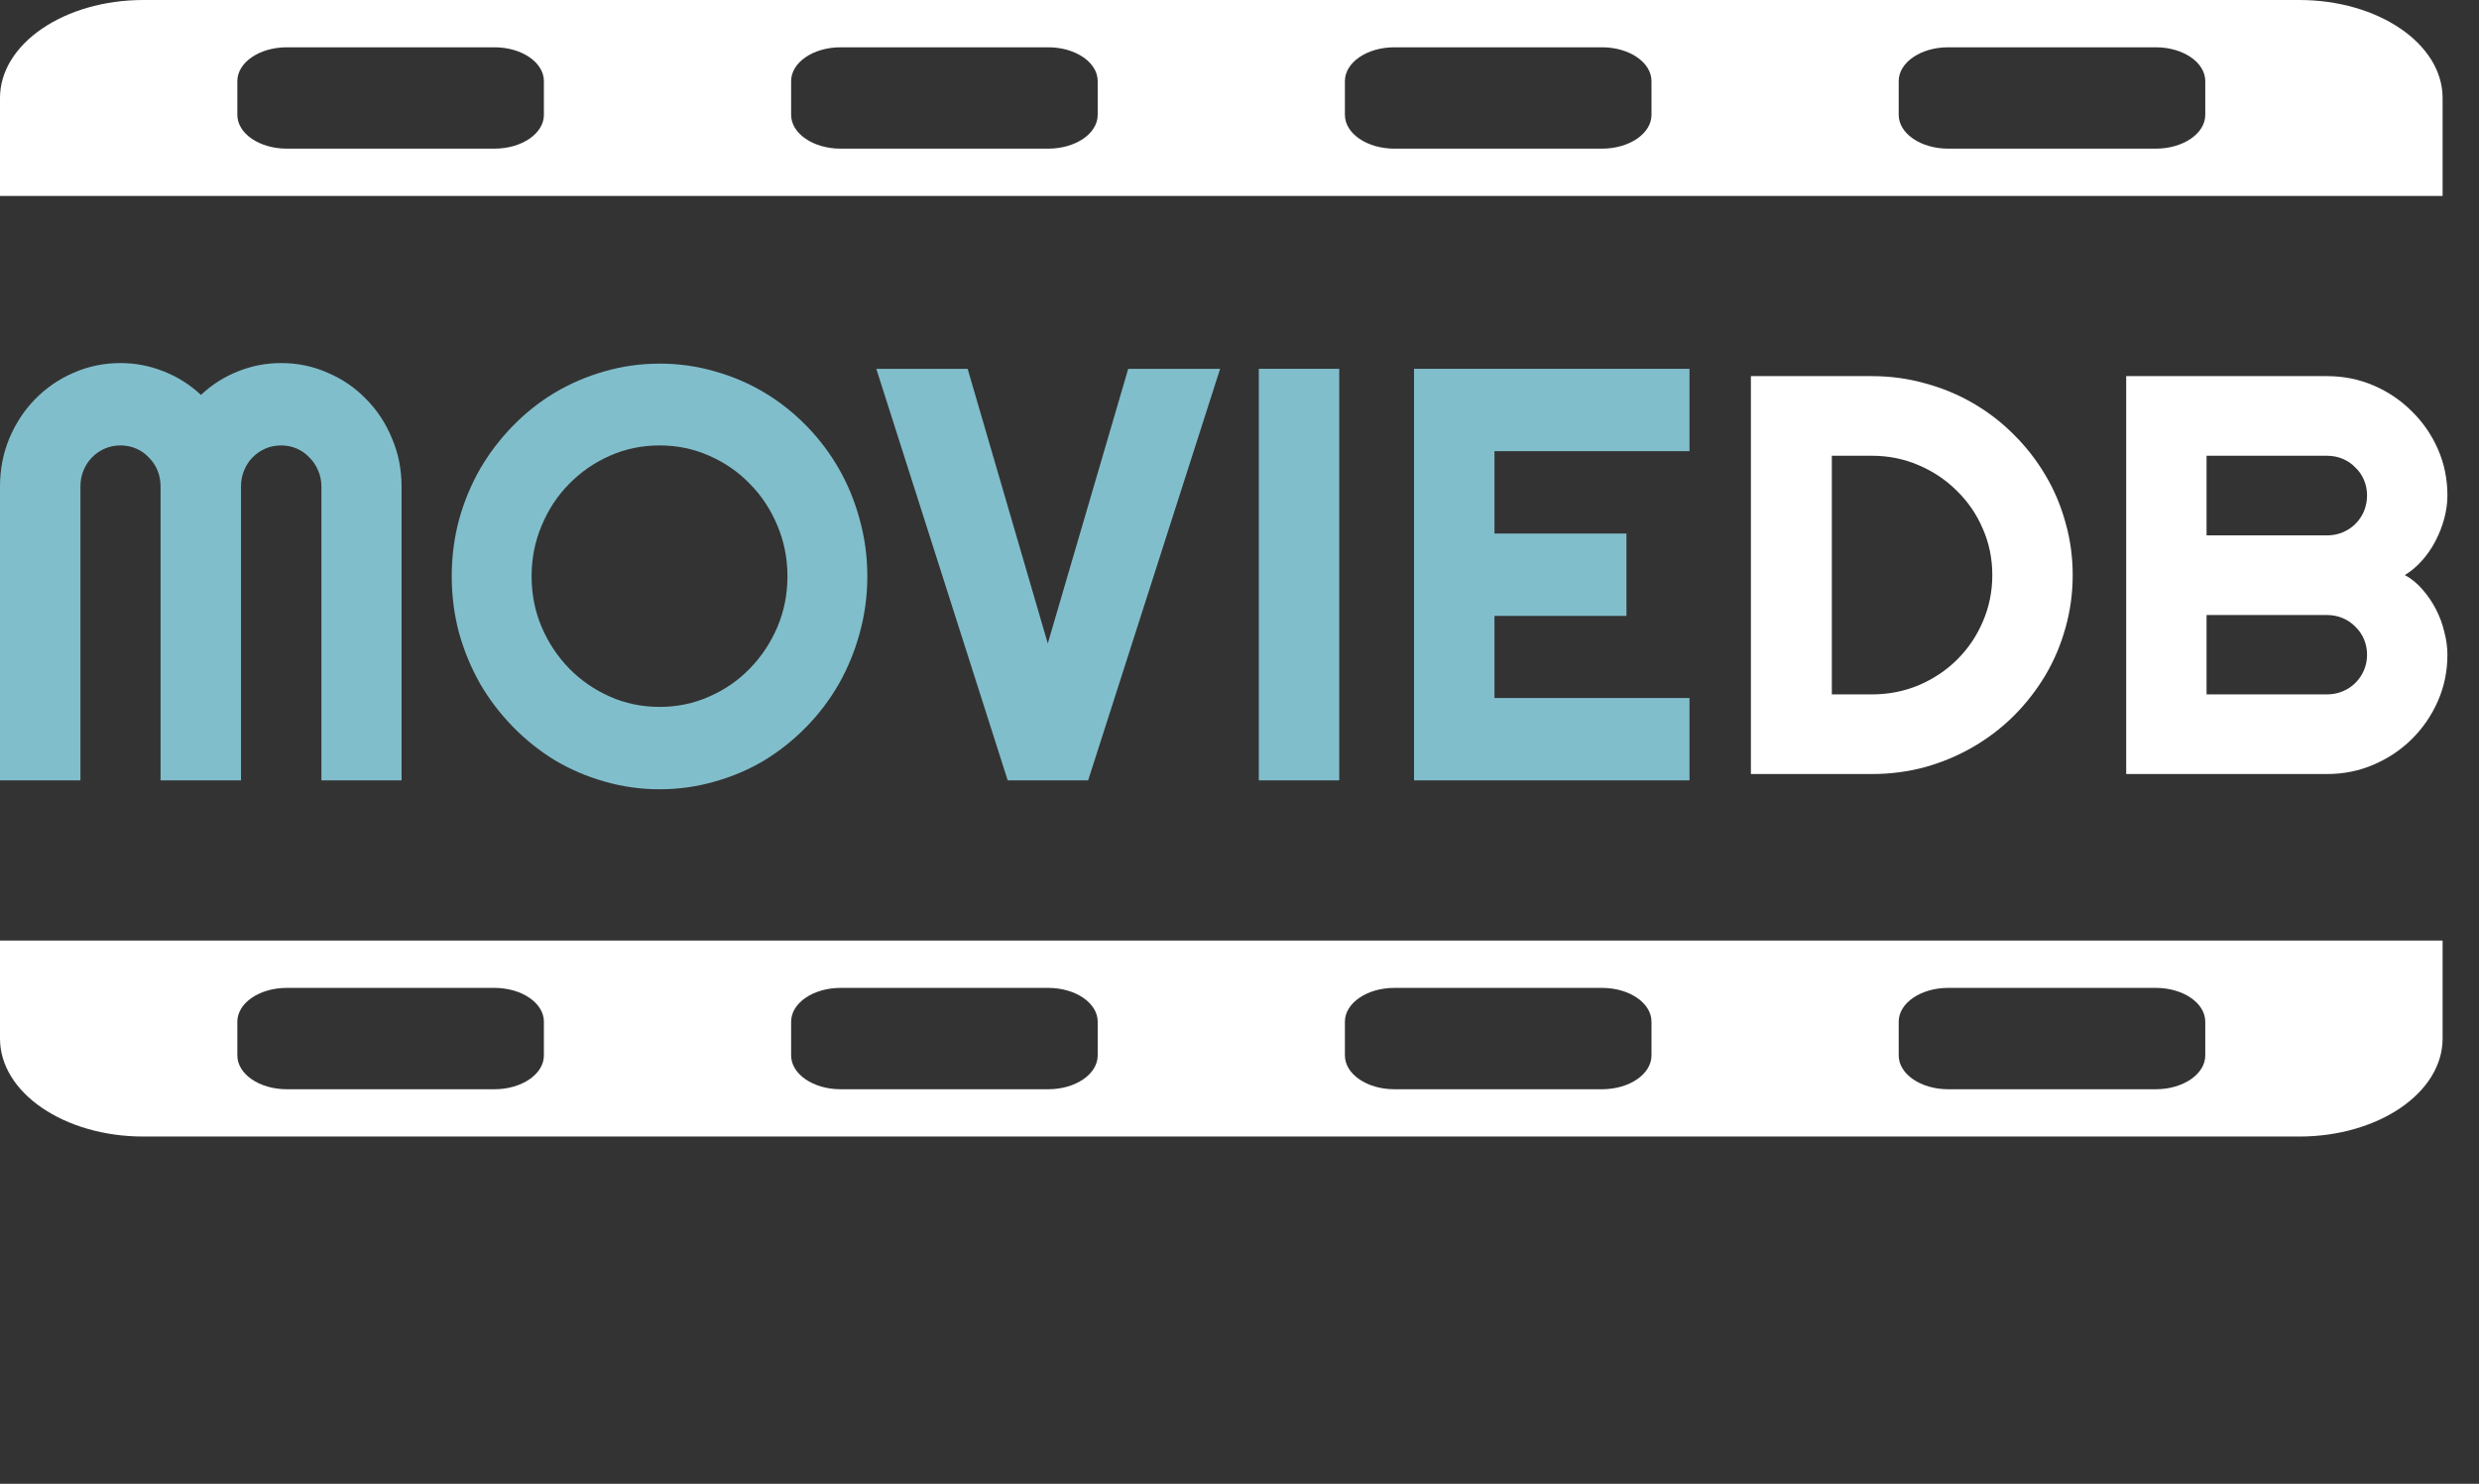 <svg width="157" height="94" viewBox="0 0 157 94" fill="none" xmlns="http://www.w3.org/2000/svg">
<rect x="0" y="0" width="157" height="94" fill="#333333" stroke="none"/>
<path d="M131.268 36.431C131.268 37.591 131.114 38.71 130.807 39.788C130.511 40.855 130.086 41.857 129.53 42.794C128.974 43.72 128.312 44.57 127.543 45.343C126.775 46.105 125.917 46.761 124.971 47.312C124.025 47.863 123.008 48.29 121.921 48.595C120.845 48.888 119.721 49.035 118.551 49.035H110.888V23.828H118.551C119.721 23.828 120.845 23.98 121.921 24.285C123.008 24.578 124.025 24.999 124.971 25.55C125.917 26.101 126.775 26.763 127.543 27.536C128.312 28.298 128.974 29.148 129.53 30.085C130.086 31.011 130.511 32.013 130.807 33.091C131.114 34.157 131.268 35.271 131.268 36.431ZM126.177 36.431C126.177 35.388 125.976 34.41 125.574 33.495C125.184 32.581 124.64 31.785 123.943 31.105C123.257 30.413 122.447 29.869 121.513 29.47C120.59 29.072 119.603 28.872 118.551 28.872H116.014V43.99H118.551C119.603 43.99 120.59 43.796 121.513 43.41C122.447 43.011 123.257 42.472 123.943 41.792C124.64 41.101 125.184 40.298 125.574 39.384C125.976 38.458 126.177 37.474 126.177 36.431Z" fill="white"/>
<path d="M155 41.476C155 42.519 154.799 43.497 154.397 44.411C153.995 45.325 153.445 46.128 152.747 46.82C152.062 47.499 151.258 48.038 150.335 48.437C149.413 48.835 148.426 49.035 147.373 49.035H134.656V23.828H147.373C148.426 23.828 149.413 24.027 150.335 24.425C151.258 24.823 152.062 25.369 152.747 26.06C153.445 26.74 153.995 27.536 154.397 28.451C154.799 29.365 155 30.343 155 31.386C155 31.855 154.935 32.335 154.805 32.827C154.675 33.32 154.492 33.794 154.255 34.251C154.019 34.708 153.735 35.124 153.404 35.499C153.073 35.874 152.706 36.185 152.304 36.431C152.718 36.654 153.09 36.958 153.421 37.345C153.753 37.72 154.036 38.136 154.273 38.593C154.509 39.05 154.687 39.531 154.805 40.035C154.935 40.527 155 41.007 155 41.476ZM139.746 43.99H147.373C147.728 43.99 148.059 43.925 148.366 43.796C148.674 43.667 148.94 43.492 149.165 43.269C149.401 43.035 149.584 42.765 149.714 42.46C149.844 42.156 149.91 41.827 149.91 41.476C149.91 41.124 149.844 40.796 149.714 40.492C149.584 40.187 149.401 39.923 149.165 39.7C148.94 39.466 148.674 39.285 148.366 39.156C148.059 39.027 147.728 38.962 147.373 38.962H139.746V43.99ZM139.746 33.917H147.373C147.728 33.917 148.059 33.853 148.366 33.724C148.674 33.595 148.94 33.419 149.165 33.197C149.401 32.962 149.584 32.693 149.714 32.388C149.844 32.072 149.91 31.738 149.91 31.386C149.91 31.035 149.844 30.706 149.714 30.402C149.584 30.097 149.401 29.833 149.165 29.611C148.94 29.376 148.674 29.195 148.366 29.066C148.059 28.937 147.728 28.872 147.373 28.872H139.746V33.917Z" fill="white"/>
<path fill-rule="evenodd" clip-rule="evenodd" d="M0 59.586H154.695V65.793C154.695 69.221 150.63 72 145.614 72H9.081C4.066 72 0 69.221 0 65.793V59.586ZM18.163 62.583H31.315C33.044 62.583 34.446 63.541 34.446 64.723V66.863C34.446 68.045 33.044 69.004 31.315 69.004H18.163C16.433 69.004 15.031 68.045 15.031 66.863V64.723C15.031 63.541 16.433 62.583 18.163 62.583ZM66.388 62.583H53.235C51.506 62.583 50.104 63.541 50.104 64.723V66.863C50.104 68.045 51.506 69.004 53.235 69.004H66.388C68.117 69.004 69.519 68.045 69.519 66.863V64.723C69.519 63.541 68.117 62.583 66.388 62.583ZM88.308 62.583H101.46C103.19 62.583 104.592 63.541 104.592 64.723V66.863C104.592 68.045 103.19 69.004 101.46 69.004H88.308C86.578 69.004 85.176 68.045 85.176 66.863V64.723C85.176 63.541 86.578 62.583 88.308 62.583ZM136.533 62.583H123.381C121.651 62.583 120.249 63.541 120.249 64.723V66.863C120.249 68.045 121.651 69.004 123.381 69.004H136.533C138.262 69.004 139.664 68.045 139.664 66.863V64.723C139.664 63.541 138.262 62.583 136.533 62.583Z" fill="white"/>
<path fill-rule="evenodd" clip-rule="evenodd" d="M0 12.414H154.695V6.207C154.695 2.779 150.63 0 145.614 0H9.081C4.066 0 0 2.779 0 6.207V12.414ZM18.163 9.417H31.315C33.044 9.417 34.446 8.459 34.446 7.277V5.137C34.446 3.955 33.044 2.996 31.315 2.996H18.163C16.433 2.996 15.031 3.955 15.031 5.137V7.277C15.031 8.459 16.433 9.417 18.163 9.417ZM66.388 9.417H53.235C51.506 9.417 50.104 8.459 50.104 7.277V5.137C50.104 3.955 51.506 2.996 53.235 2.996H66.388C68.117 2.996 69.519 3.955 69.519 5.137V7.277C69.519 8.459 68.117 9.417 66.388 9.417ZM88.308 9.417H101.46C103.19 9.417 104.592 8.459 104.592 7.277V5.137C104.592 3.955 103.19 2.996 101.46 2.996H88.308C86.578 2.996 85.176 3.955 85.176 5.137V7.277C85.176 8.459 86.578 9.417 88.308 9.417ZM136.533 9.417H123.381C121.651 9.417 120.249 8.459 120.249 7.277V5.137C120.249 3.955 121.651 2.996 123.381 2.996H136.533C138.262 2.996 139.664 3.955 139.664 5.137V7.277C139.664 8.459 138.262 9.417 136.533 9.417Z" fill="white"/>
<path d="M25.432 49.436H20.356V30.818C20.356 30.454 20.285 30.115 20.143 29.8C20.013 29.485 19.83 29.212 19.593 28.982C19.369 28.739 19.102 28.552 18.795 28.418C18.487 28.285 18.156 28.218 17.801 28.218C17.446 28.218 17.115 28.285 16.807 28.418C16.499 28.552 16.227 28.739 15.991 28.982C15.766 29.212 15.588 29.485 15.458 29.8C15.328 30.115 15.263 30.454 15.263 30.818V49.436H10.169V30.818C10.169 30.454 10.104 30.115 9.974 29.8C9.844 29.485 9.661 29.212 9.424 28.982C9.199 28.739 8.933 28.552 8.625 28.418C8.318 28.285 7.986 28.218 7.631 28.218C7.277 28.218 6.945 28.285 6.638 28.418C6.33 28.552 6.058 28.739 5.821 28.982C5.596 29.212 5.419 29.485 5.289 29.8C5.159 30.115 5.094 30.454 5.094 30.818V49.436H0V30.818C0 29.739 0.195 28.727 0.586 27.782C0.988 26.824 1.532 25.994 2.218 25.291C2.917 24.576 3.727 24.018 4.65 23.618C5.585 23.206 6.578 23 7.631 23C8.578 23 9.489 23.176 10.365 23.527C11.24 23.867 12.027 24.364 12.725 25.018C13.423 24.364 14.204 23.867 15.068 23.527C15.943 23.176 16.854 23 17.801 23C18.854 23 19.842 23.206 20.765 23.618C21.699 24.018 22.51 24.576 23.196 25.291C23.894 25.994 24.438 26.824 24.829 27.782C25.231 28.727 25.432 29.739 25.432 30.818V49.436Z" fill="#81BECB"/>
<path d="M54.929 36.509C54.929 37.745 54.769 38.939 54.45 40.091C54.142 41.23 53.704 42.303 53.136 43.309C52.568 44.303 51.882 45.212 51.078 46.036C50.273 46.861 49.386 47.57 48.415 48.164C47.445 48.745 46.398 49.194 45.274 49.509C44.15 49.836 42.985 50 41.778 50C40.571 50 39.406 49.836 38.282 49.509C37.169 49.194 36.122 48.745 35.14 48.164C34.17 47.57 33.283 46.861 32.478 46.036C31.674 45.212 30.981 44.303 30.402 43.309C29.834 42.303 29.39 41.23 29.07 40.091C28.763 38.939 28.609 37.745 28.609 36.509C28.609 35.273 28.763 34.079 29.07 32.927C29.39 31.776 29.834 30.703 30.402 29.709C30.981 28.715 31.674 27.806 32.478 26.982C33.283 26.158 34.17 25.454 35.14 24.873C36.122 24.291 37.169 23.842 38.282 23.527C39.406 23.2 40.571 23.036 41.778 23.036C42.985 23.036 44.15 23.2 45.274 23.527C46.398 23.842 47.445 24.291 48.415 24.873C49.386 25.454 50.273 26.158 51.078 26.982C51.882 27.806 52.568 28.715 53.136 29.709C53.704 30.703 54.142 31.776 54.45 32.927C54.769 34.079 54.929 35.273 54.929 36.509ZM49.871 36.509C49.871 35.37 49.658 34.297 49.232 33.291C48.806 32.273 48.226 31.394 47.492 30.654C46.771 29.903 45.913 29.309 44.919 28.873C43.937 28.436 42.89 28.218 41.778 28.218C40.654 28.218 39.601 28.436 38.619 28.873C37.637 29.309 36.779 29.903 36.045 30.654C35.312 31.394 34.732 32.273 34.306 33.291C33.88 34.297 33.667 35.37 33.667 36.509C33.667 37.648 33.88 38.721 34.306 39.727C34.732 40.721 35.312 41.594 36.045 42.346C36.779 43.097 37.637 43.691 38.619 44.127C39.601 44.564 40.654 44.782 41.778 44.782C42.89 44.782 43.937 44.564 44.919 44.127C45.913 43.691 46.771 43.097 47.492 42.346C48.226 41.594 48.806 40.721 49.232 39.727C49.658 38.721 49.871 37.648 49.871 36.509Z" fill="#81BECB"/>
<path d="M77.273 23.364L68.914 49.436H63.82L55.497 23.364H61.282L66.358 40.764L71.452 23.364H77.273Z" fill="#81BECB"/>
<path d="M84.816 49.436H79.722V23.364H84.816V49.436Z" fill="#81BECB"/>
<path d="M107 49.436H89.554V23.364H107V28.582H94.648V33.8H103.007V39.018H94.648V44.218H107V49.436Z" fill="#81BECB"/>

</svg>
